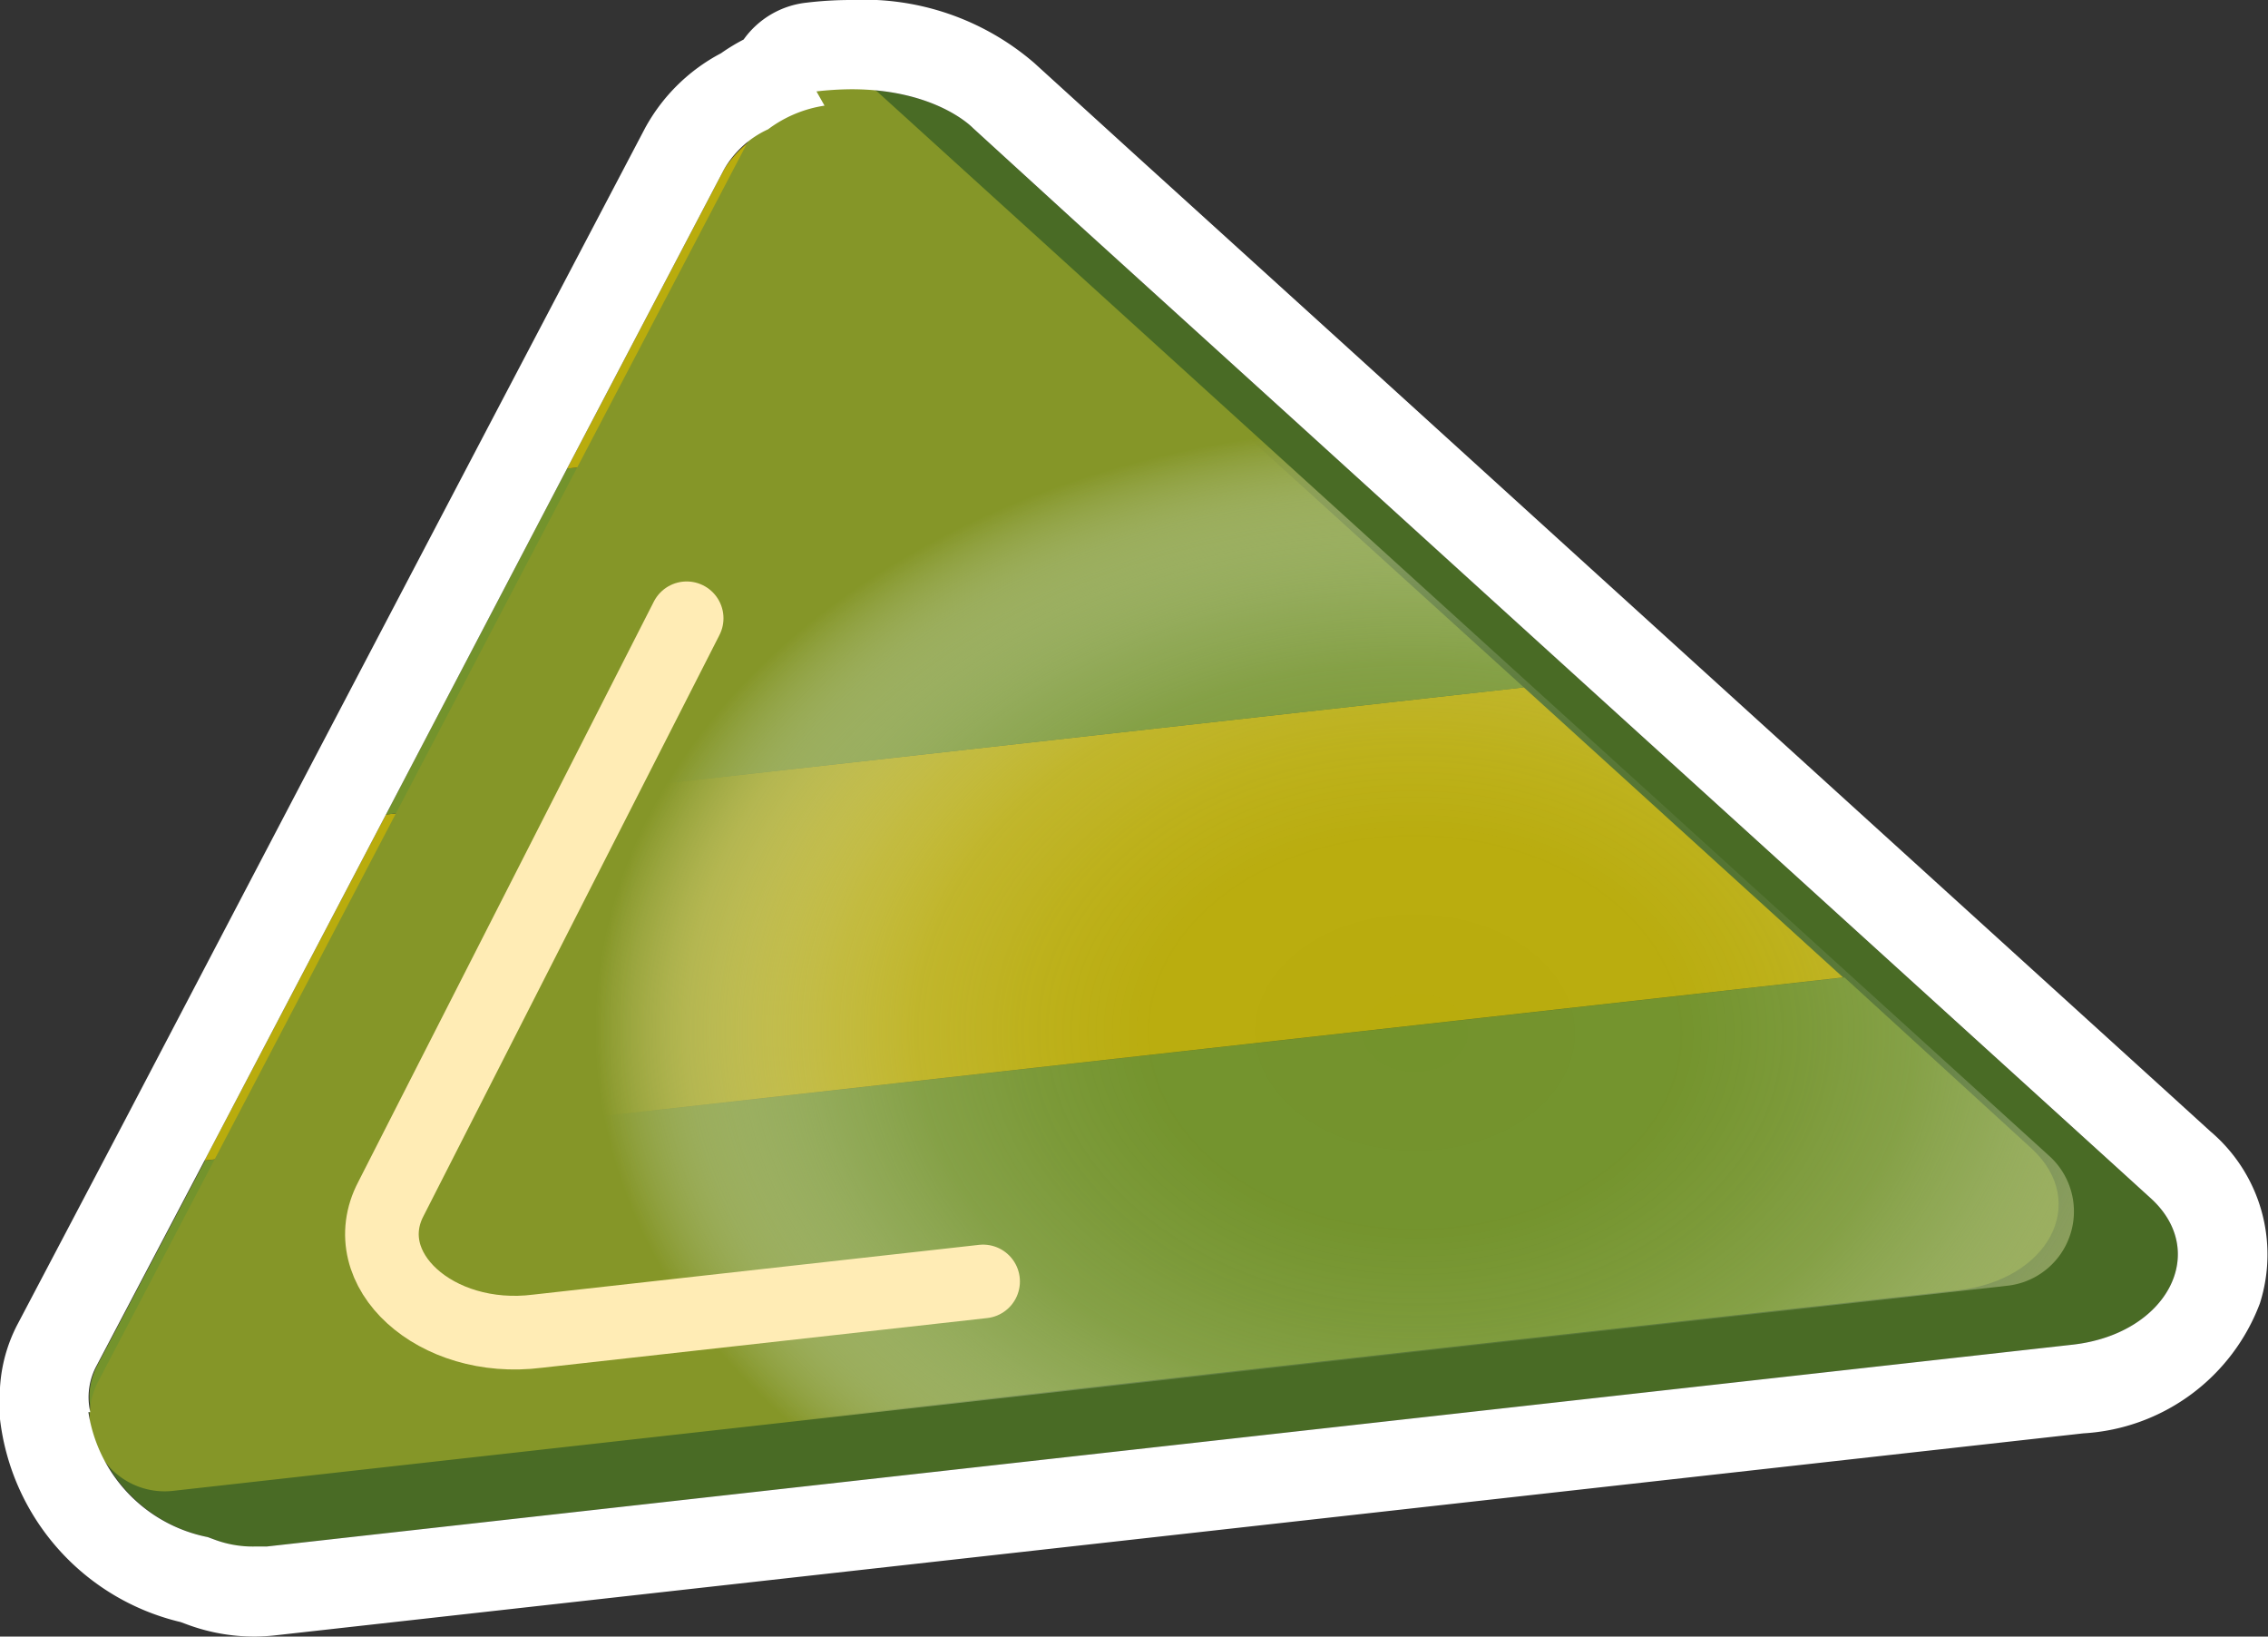 <svg xmlns="http://www.w3.org/2000/svg" xmlns:xlink="http://www.w3.org/1999/xlink" viewBox="0 0 84.39 60.88"><rect x="0" y="0" width="84.39" height="60.88" fill="#333333" stroke="none"/><defs><style>.a4bd9cc1-9c41-48ec-9315-e54b60115d38{fill:#496b25;}.a420c156-705d-433c-bd34-b41416c1239d{fill:#73932c;}.afcb1a21-1f00-45bb-8f96-9f31e475fd5a{fill:#b9ac0d;}.b30ddfc6-acce-46d6-b132-f3603f966482{fill:url(#f827dcf1-7443-41f7-a462-fd83a73f64c3);}.fa650b28-fa48-4140-8d93-cd6f0312dd26{fill:none;stroke:#ffecb5;stroke-linecap:round;stroke-miterlimit:10;stroke-width:2.74px;}.ba916cbf-0ec7-4b42-a0c1-e89003325808{fill:#fff;}</style><radialGradient id="f827dcf1-7443-41f7-a462-fd83a73f64c3" cx="4210.68" cy="240.58" r="26.21" gradientTransform="matrix(-1.15, 0.13, 0.18, 0.85, 4851.61, -713.45)" gradientUnits="userSpaceOnUse"><stop offset="0" stop-color="#fff" stop-opacity="0"/><stop offset="0.33" stop-color="#fdfdfc" stop-opacity="0.01"/><stop offset="0.48" stop-color="#f7f8f1" stop-opacity="0.07"/><stop offset="0.61" stop-color="#ecefde" stop-opacity="0.15"/><stop offset="0.71" stop-color="#dde2c4" stop-opacity="0.28"/><stop offset="0.8" stop-color="#cad1a1" stop-opacity="0.44"/><stop offset="0.89" stop-color="#b1bc76" stop-opacity="0.64"/><stop offset="0.96" stop-color="#95a445" stop-opacity="0.87"/><stop offset="1" stop-color="#859628"/></radialGradient></defs><title>盤1_6</title><g id="e5767bcb-ad5f-4a57-bdf0-ee6d7d5b2aa1" data-name="圖層 2"><g id="b5df9acf-1944-4a86-852d-7d59c4abba69" data-name="圖層 1"><path class="a4bd9cc1-9c41-48ec-9315-e54b60115d38" d="M3.32,52.53,6,51.75,18.85,27.2l4.65-8.89,4.07-7.76L30,5.85a4,4,0,0,1,1-1.23L30.38,3.4c4.09-.47,5.82,1.36,5.82,1.36L40,8.23l8.08,7.33,9.08,8.25,21.4,19.43h0L80,44.55c2.24,2,.65,5.07-2.87,5.47l-36.7,4.1L9.92,57.53A4.07,4.07,0,0,1,8,57.28l-.27-.1A5.59,5.59,0,0,1,3.32,52.53Z"/><path class="a420c156-705d-433c-bd34-b41416c1239d" d="M75.6,42.73c2.16,2,.63,4.89-2.76,5.27L8.49,55.19c-3.39.38-6.09-2.07-4.86-4.42l4-7.6,61-6.81Z"/><polygon class="afcb1a21-1f00-45bb-8f96-9f31e475fd5a" points="68.58 36.36 7.61 43.17 14.36 30.3 56.7 25.57 68.58 36.36"/><polygon class="a420c156-705d-433c-bd34-b41416c1239d" points="44.81 14.78 56.7 25.57 14.36 30.3 21.1 17.43 44.81 14.78"/><path class="afcb1a21-1f00-45bb-8f96-9f31e475fd5a" d="M26.93,6.32a4.34,4.34,0,0,1,3.46-2,5.35,5.35,0,0,1,4.16,1.18l10.26,9.32L21.1,17.43Z"/><path class="b30ddfc6-acce-46d6-b132-f3603f966482" d="M32.71,3.47,76.25,43a2.78,2.78,0,0,1-1.57,4.83L6.43,55.46A2.79,2.79,0,0,1,3.65,51.4L28.37,4.24A2.79,2.79,0,0,1,32.71,3.47Z"/><path class="fa650b28-fa48-4140-8d93-cd6f0312dd26" d="M25.55,23l-11,21.59C13.17,47.21,16.2,50,20,49.52l16.58-1.85"/><path class="ba916cbf-0ec7-4b42-a0c1-e89003325808" d="M31.68,3.32c3.16,0,4.52,1.44,4.52,1.44L40,8.23l8.08,7.33,9.08,8.25,21.4,19.43h0L80,44.55c2.24,2,.65,5.07-2.87,5.47l-36.7,4.1L9.92,57.53l-.44,0A4.06,4.06,0,0,1,8,57.28l-.27-.1a5.59,5.59,0,0,1-4.44-4.65l.07,0a2.46,2.46,0,0,1,.24-1.74l4-7.6L14.36,30.3,21.1,17.43,26.93,6.32a3.63,3.63,0,0,1,1.65-1.51,4.66,4.66,0,0,1,2.1-.88l-.3-.53a12.23,12.23,0,0,1,1.3-.08m0-3.32h0A13.87,13.87,0,0,0,30,.1a3.31,3.31,0,0,0-2.33,1.37,7.23,7.23,0,0,0-.84.51A6.85,6.85,0,0,0,24,4.77L18.16,15.89,11.41,28.76,4.67,41.63l-4,7.6A5.79,5.79,0,0,0,0,52.28a4.34,4.34,0,0,0,0,.51,8.81,8.81,0,0,0,6.72,7.55l.19.07a7.21,7.21,0,0,0,2.56.47,7.49,7.49,0,0,0,.81-.05l30.54-3.41,36.7-4.1a7.48,7.48,0,0,0,6.57-4.84,6,6,0,0,0-1.84-6.39l-1.44-1.31L59.41,21.35,50.33,13.1,42.25,5.77,38.48,2.34A9.7,9.7,0,0,0,31.68,0Z"/></g></g></svg>